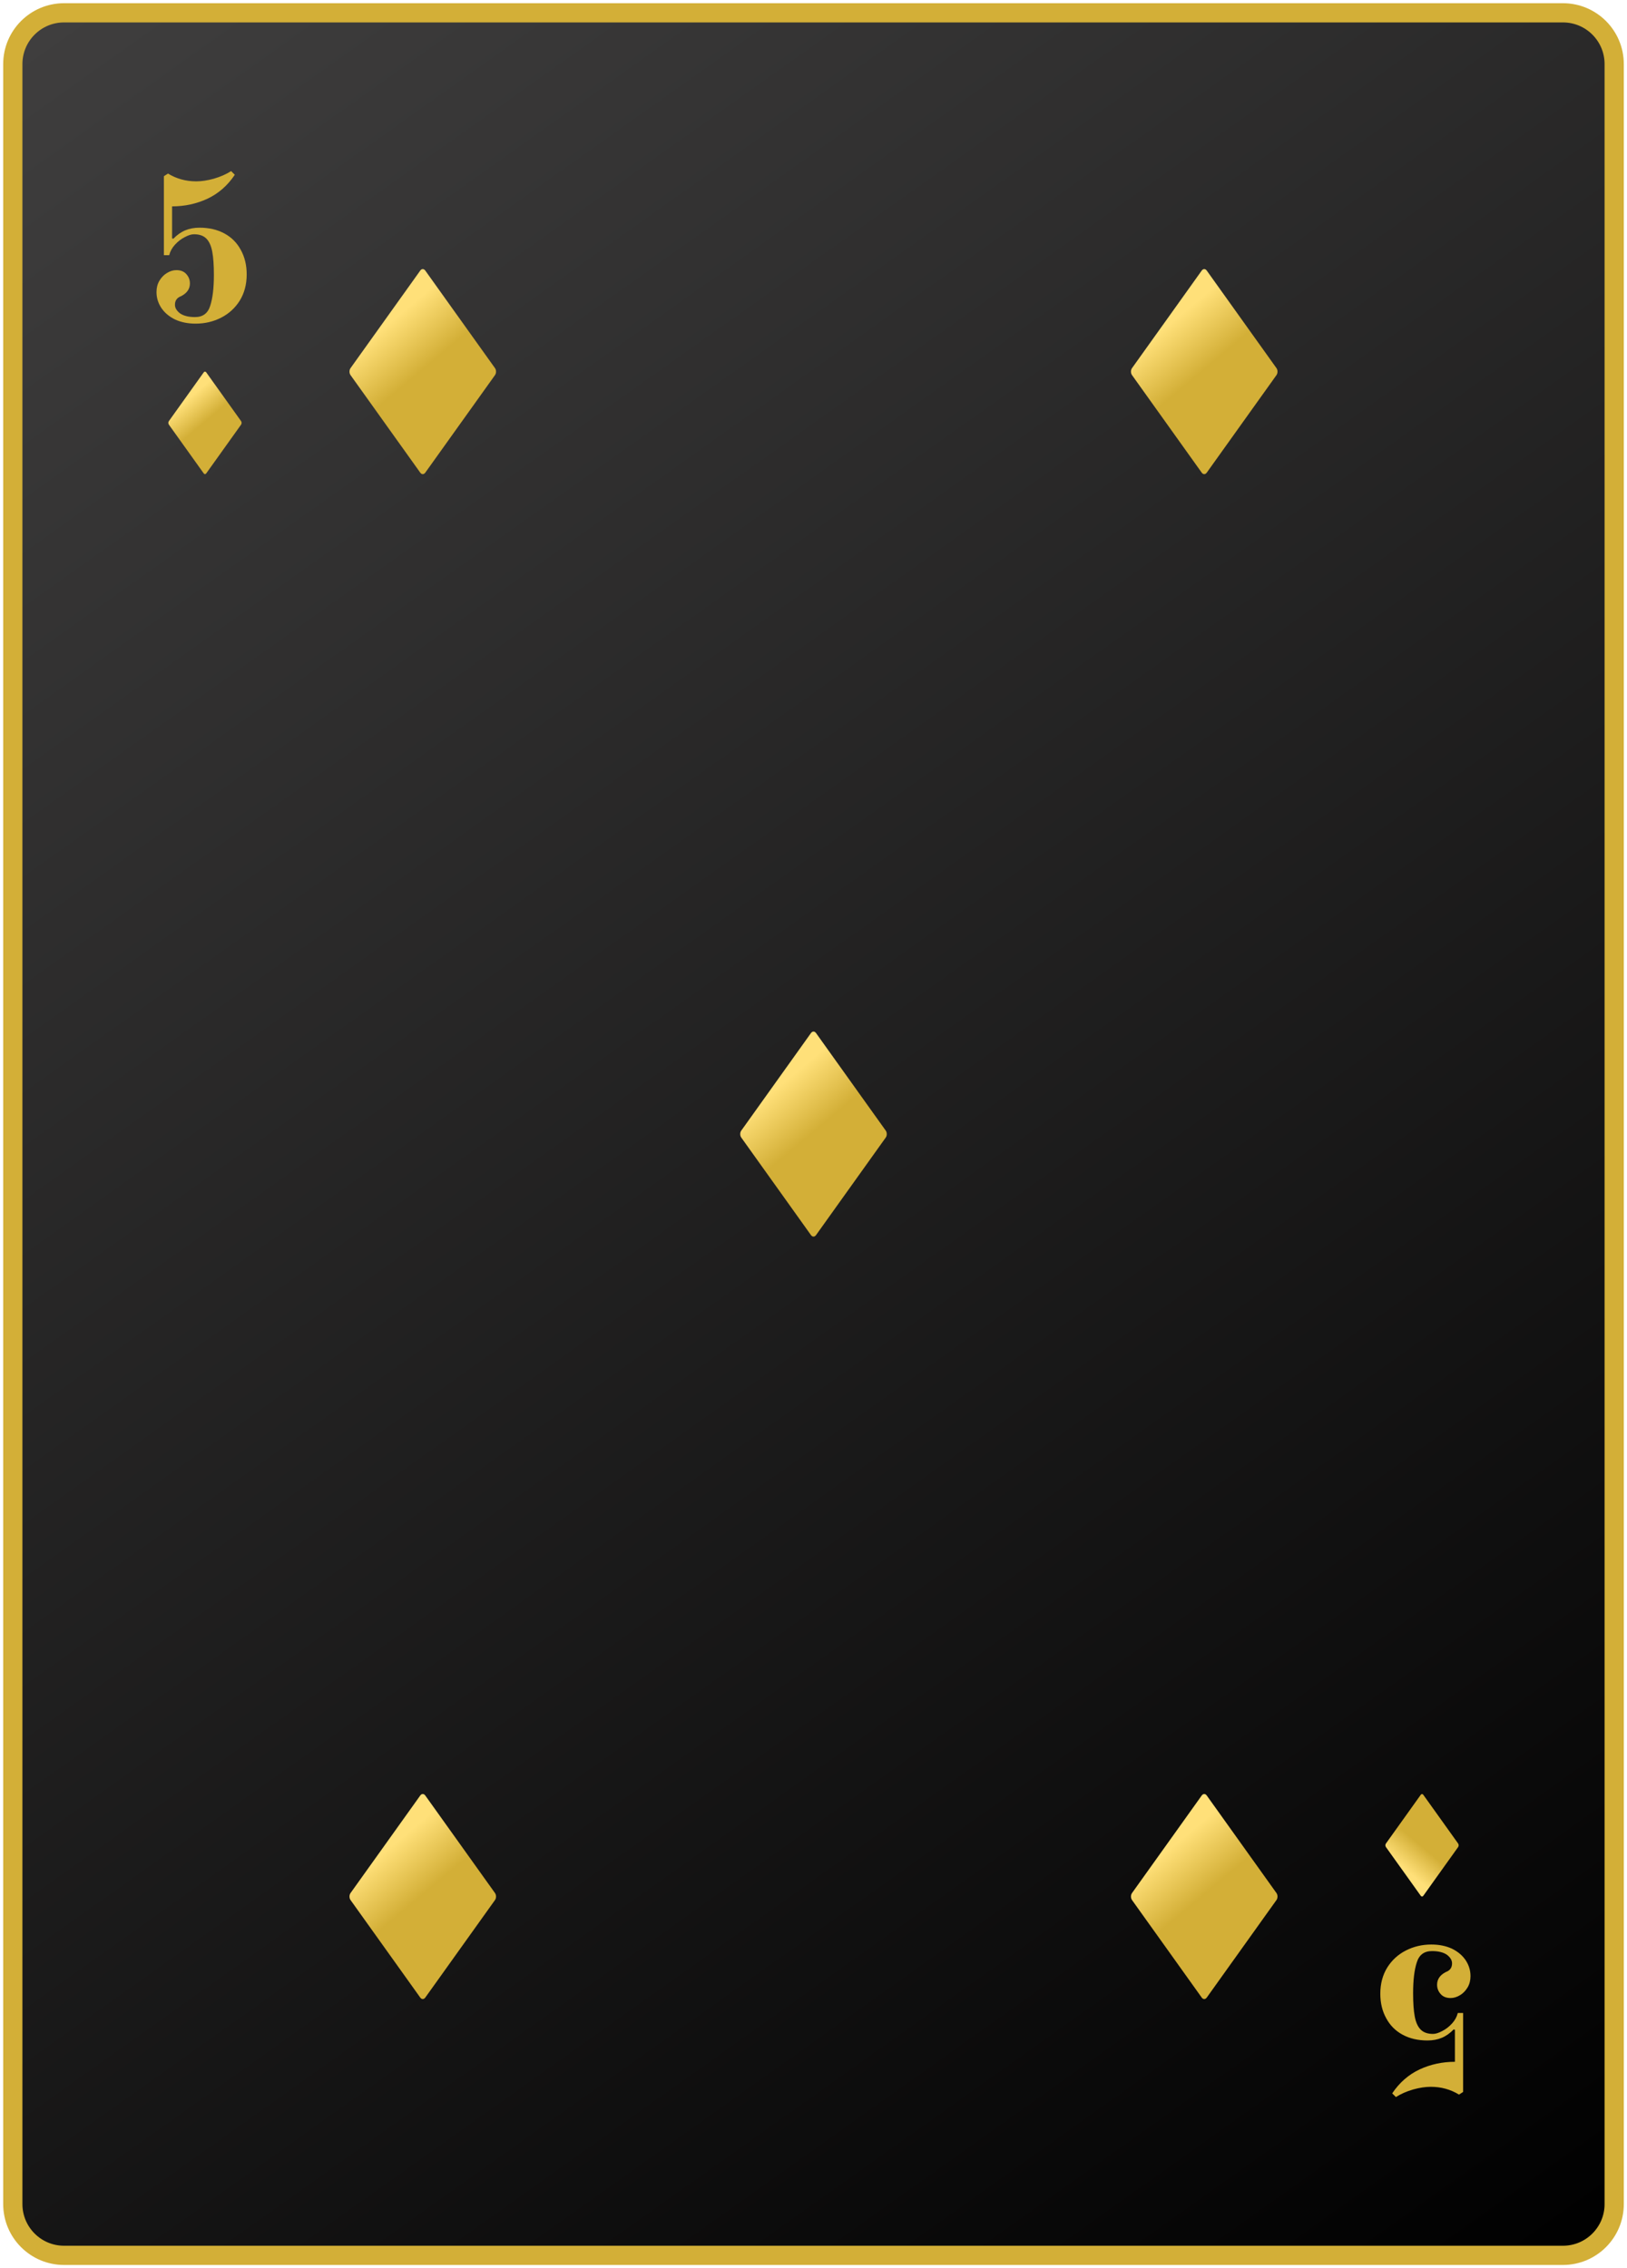 <svg width="254" height="354" viewBox="0 0 254 354" fill="none" xmlns="http://www.w3.org/2000/svg">
<path d="M2 10C2 5.582 5.582 2 10 2H244C248.418 2 252 5.582 252 10V344C252 348.418 248.418 352 244 352H10C5.582 352 2 348.418 2 344V10Z" fill="url(#paint0_linear_10_1397)"/>
<path d="M2 10C2 5.582 5.582 2 10 2H244C248.418 2 252 5.582 252 10V344C252 348.418 248.418 352 244 352H10C5.582 352 2 348.418 2 344V10Z" stroke="#D3AF37" stroke-width="3"/>
<path d="M30.544 50.512C29.349 50.512 28.283 50.299 27.344 49.872C26.427 49.424 25.712 48.827 25.2 48.08C24.688 47.312 24.432 46.48 24.432 45.584C24.432 44.923 24.581 44.336 24.88 43.824C25.2 43.291 25.595 42.885 26.064 42.608C26.555 42.309 27.045 42.16 27.536 42.16C28.219 42.16 28.741 42.373 29.104 42.8C29.467 43.205 29.648 43.685 29.648 44.24C29.648 45.093 29.189 45.755 28.272 46.224C27.632 46.459 27.312 46.907 27.312 47.568C27.312 48.059 27.579 48.507 28.112 48.912C28.667 49.296 29.445 49.488 30.448 49.488C31.664 49.488 32.453 48.901 32.816 47.728C33.2 46.555 33.392 44.955 33.392 42.928C33.392 41.392 33.307 40.176 33.136 39.28C32.965 38.363 32.656 37.68 32.208 37.232C31.76 36.784 31.12 36.56 30.288 36.56C29.883 36.56 29.403 36.709 28.848 37.008C28.293 37.285 27.781 37.68 27.312 38.192C26.864 38.683 26.565 39.227 26.416 39.824H25.584V27.504L26.224 27.088C27.547 27.899 29.019 28.304 30.64 28.304C31.472 28.304 32.389 28.165 33.392 27.888C34.416 27.589 35.312 27.195 36.08 26.704L36.656 27.28C35.525 28.965 34.096 30.213 32.368 31.024C30.661 31.813 28.827 32.208 26.864 32.208V37.2L27.056 37.264C27.632 36.667 28.251 36.229 28.912 35.952C29.573 35.675 30.32 35.536 31.152 35.536C32.624 35.536 33.915 35.835 35.024 36.432C36.133 37.029 36.987 37.883 37.584 38.992C38.203 40.101 38.512 41.381 38.512 42.832C38.512 44.389 38.149 45.755 37.424 46.928C36.699 48.08 35.728 48.965 34.512 49.584C33.296 50.203 31.973 50.512 30.544 50.512Z" fill="#D3AF37"/>
<path d="M223.456 303.488C224.651 303.488 225.717 303.701 226.656 304.128C227.573 304.576 228.288 305.173 228.8 305.92C229.312 306.688 229.568 307.52 229.568 308.416C229.568 309.077 229.419 309.664 229.12 310.176C228.8 310.709 228.405 311.115 227.936 311.392C227.445 311.691 226.955 311.84 226.464 311.84C225.781 311.84 225.259 311.627 224.896 311.2C224.533 310.795 224.352 310.315 224.352 309.76C224.352 308.907 224.811 308.245 225.728 307.776C226.368 307.541 226.688 307.093 226.688 306.432C226.688 305.941 226.421 305.493 225.888 305.088C225.333 304.704 224.555 304.512 223.552 304.512C222.336 304.512 221.547 305.099 221.184 306.272C220.8 307.445 220.608 309.045 220.608 311.072C220.608 312.608 220.693 313.824 220.864 314.72C221.035 315.637 221.344 316.32 221.792 316.768C222.24 317.216 222.88 317.44 223.712 317.44C224.117 317.44 224.597 317.291 225.152 316.992C225.707 316.715 226.219 316.32 226.688 315.808C227.136 315.317 227.435 314.773 227.584 314.176H228.416V326.496L227.776 326.912C226.453 326.101 224.981 325.696 223.36 325.696C222.528 325.696 221.611 325.835 220.608 326.112C219.584 326.411 218.688 326.805 217.92 327.296L217.344 326.72C218.475 325.035 219.904 323.787 221.632 322.976C223.339 322.187 225.173 321.792 227.136 321.792V316.8L226.944 316.736C226.368 317.333 225.749 317.771 225.088 318.048C224.427 318.325 223.68 318.464 222.848 318.464C221.376 318.464 220.085 318.165 218.976 317.568C217.867 316.971 217.013 316.117 216.416 315.008C215.797 313.899 215.488 312.619 215.488 311.168C215.488 309.611 215.851 308.245 216.576 307.072C217.301 305.92 218.272 305.035 219.488 304.416C220.704 303.797 222.027 303.488 223.456 303.488Z" fill="#D3AF37"/>
<g clip-path="url(#clip0_10_1397)">
<path d="M32.194 73.887C32.087 74.037 31.913 74.037 31.806 73.887L26.362 66.272C26.254 66.121 26.254 65.878 26.362 65.728L31.806 58.112C31.913 57.962 32.087 57.962 32.194 58.112L37.639 65.728C37.746 65.878 37.746 66.121 37.639 66.272L32.194 73.887Z" fill="url(#paint1_linear_10_1397)"/>
</g>
<g clip-path="url(#clip1_10_1397)">
<path d="M66.388 73.775C66.173 74.074 65.827 74.074 65.612 73.775L54.724 58.544C54.508 58.243 54.508 57.756 54.724 57.456L65.612 42.224C65.827 41.924 66.173 41.924 66.388 42.224L77.277 57.456C77.492 57.756 77.492 58.243 77.277 58.544L66.388 73.775Z" fill="url(#paint2_linear_10_1397)"/>
</g>
<g clip-path="url(#clip2_10_1397)">
<path d="M188.388 311.775C188.173 312.074 187.827 312.074 187.612 311.775L176.724 296.544C176.508 296.243 176.508 295.756 176.724 295.456L187.612 280.224C187.827 279.924 188.173 279.924 188.388 280.224L199.277 295.456C199.492 295.756 199.492 296.243 199.277 296.544L188.388 311.775Z" fill="url(#paint3_linear_10_1397)"/>
</g>
<g clip-path="url(#clip3_10_1397)">
<path d="M188.388 73.775C188.173 74.074 187.827 74.074 187.612 73.775L176.724 58.544C176.508 58.243 176.508 57.756 176.724 57.456L187.612 42.224C187.827 41.924 188.173 41.924 188.388 42.224L199.277 57.456C199.492 57.756 199.492 58.243 199.277 58.544L188.388 73.775Z" fill="url(#paint4_linear_10_1397)"/>
</g>
<g clip-path="url(#clip4_10_1397)">
<path d="M127.388 192.775C127.173 193.074 126.827 193.074 126.612 192.775L115.724 177.544C115.508 177.243 115.508 176.756 115.724 176.456L126.612 161.224C126.827 160.924 127.173 160.924 127.388 161.224L138.277 176.456C138.492 176.756 138.492 177.243 138.277 177.544L127.388 192.775Z" fill="url(#paint5_linear_10_1397)"/>
</g>
<g clip-path="url(#clip5_10_1397)">
<path d="M66.388 311.775C66.173 312.074 65.827 312.074 65.612 311.775L54.724 296.544C54.508 296.243 54.508 295.756 54.724 295.456L65.612 280.224C65.827 279.924 66.173 279.924 66.388 280.224L77.277 295.456C77.492 295.756 77.492 296.243 77.277 296.544L66.388 311.775Z" fill="url(#paint6_linear_10_1397)"/>
</g>
<g clip-path="url(#clip6_10_1397)">
<path d="M222.194 280.113C222.087 279.963 221.913 279.963 221.806 280.113L216.362 287.728C216.254 287.878 216.254 288.122 216.362 288.272L221.806 295.888C221.913 296.038 222.087 296.038 222.194 295.888L227.639 288.272C227.746 288.122 227.746 287.878 227.639 287.728L222.194 280.113Z" fill="url(#paint7_linear_10_1397)"/>
</g>
<defs>
<linearGradient id="paint0_linear_10_1397" x1="252" y1="352" x2="5.5" y2="5" gradientUnits="userSpaceOnUse">
<stop/>
<stop offset="1" stop-color="#3F3E3E"/>
</linearGradient>
<linearGradient id="paint1_linear_10_1397" x1="28.75" y1="62.75" x2="35.25" y2="70.5" gradientUnits="userSpaceOnUse">
<stop stop-color="#FFE079"/>
<stop offset="0.44" stop-color="#D3AF37"/>
</linearGradient>
<linearGradient id="paint2_linear_10_1397" x1="59.5" y1="51.5" x2="72.5" y2="67" gradientUnits="userSpaceOnUse">
<stop stop-color="#FFE079"/>
<stop offset="0.44" stop-color="#D3AF37"/>
</linearGradient>
<linearGradient id="paint3_linear_10_1397" x1="181.5" y1="289.5" x2="194.5" y2="305" gradientUnits="userSpaceOnUse">
<stop stop-color="#FFE079"/>
<stop offset="0.44" stop-color="#D3AF37"/>
</linearGradient>
<linearGradient id="paint4_linear_10_1397" x1="181.5" y1="51.5" x2="194.5" y2="67" gradientUnits="userSpaceOnUse">
<stop stop-color="#FFE079"/>
<stop offset="0.44" stop-color="#D3AF37"/>
</linearGradient>
<linearGradient id="paint5_linear_10_1397" x1="120.5" y1="170.5" x2="133.5" y2="186" gradientUnits="userSpaceOnUse">
<stop stop-color="#FFE079"/>
<stop offset="0.44" stop-color="#D3AF37"/>
</linearGradient>
<linearGradient id="paint6_linear_10_1397" x1="59.5" y1="289.5" x2="72.5" y2="305" gradientUnits="userSpaceOnUse">
<stop stop-color="#FFE079"/>
<stop offset="0.44" stop-color="#D3AF37"/>
</linearGradient>
<linearGradient id="paint7_linear_10_1397" x1="218.75" y1="291.25" x2="225.25" y2="283.5" gradientUnits="userSpaceOnUse">
<stop stop-color="#FFE079"/>
<stop offset="0.44" stop-color="#D3AF37"/>
</linearGradient>
<clipPath id="clip0_10_1397">
<rect width="16" height="16" fill="white" transform="translate(24 58)"/>
</clipPath>
<clipPath id="clip1_10_1397">
<rect width="32" height="32" fill="white" transform="translate(50 42)"/>
</clipPath>
<clipPath id="clip2_10_1397">
<rect width="32" height="32" fill="white" transform="translate(172 280)"/>
</clipPath>
<clipPath id="clip3_10_1397">
<rect width="32" height="32" fill="white" transform="translate(172 42)"/>
</clipPath>
<clipPath id="clip4_10_1397">
<rect width="32" height="32" fill="white" transform="translate(111 161)"/>
</clipPath>
<clipPath id="clip5_10_1397">
<rect width="32" height="32" fill="white" transform="translate(50 280)"/>
</clipPath>
<clipPath id="clip6_10_1397">
<rect width="16" height="16" fill="white" transform="matrix(1 0 0 -1 214 296)"/>
</clipPath>
</defs>
</svg>
